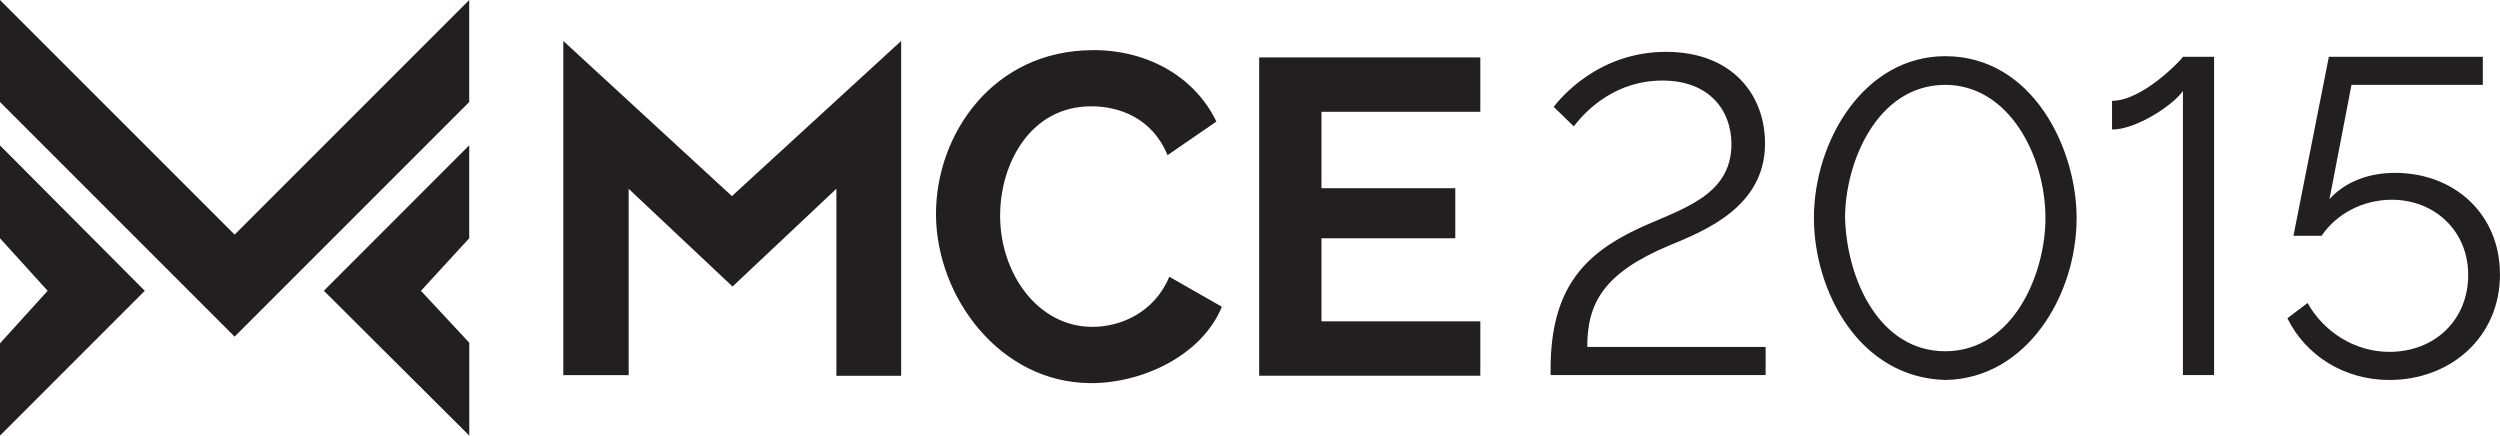 <svg xmlns="http://www.w3.org/2000/svg" width="344.348" height="60" viewBox="-194.348 10 344.348 60" enable-background="new -194.348 10 344.348 60"><path d="M-194.348 24.053l32.314 32.314 32.315-32.314V10l-32.31 32.314L-194.35 10v7.07zm6.564 26.003l-6.564 7.237V70l19.944-19.944-19.944-20.028v12.79zm51.417 0l6.648-7.237v-12.8l-20.02 20.03L-129.71 70V57.21zm57.223 11.613V36L-93.45 49.467l-14.306-13.464V61.67h-9.004V15.637l23.226 21.374 23.31-21.37v46.12h-8.92v-.083zM-43.8 16.9c7.993 0 14.22 4.04 16.998 9.846l-6.732 4.628c-2.104-5.133-6.648-6.732-10.52-6.732-8.33 0-12.538 7.826-12.538 15.063 0 7.994 5.217 15.316 12.707 15.316 3.87 0 8.5-1.93 10.603-6.9l7.237 4.13c-2.777 6.73-10.94 10.52-18.008 10.52-12.54 0-21.374-11.863-21.374-23.31 0-11.022 7.91-22.55 21.626-22.55zM9.55 54.264v7.49h-30.46V17.91H9.55v7.49h-21.878v10.52h18.43v6.9h-18.43v11.444h21.88zm9.68 7.405v-.85c0-10.858 4.46-15.738 11.95-19.27 5.72-2.696 12.958-4.38 12.958-11.7 0-4.63-3.03-8.753-9.51-8.753-6.31 0-10.35 3.87-12.2 6.31l-2.778-2.69c.926-1.178 6.143-7.574 15.484-7.574 9.088 0 13.633 5.89 13.633 12.623 0 8.752-8.33 12.034-13.212 14.053-9.004 3.786-11.276 7.91-11.276 13.97h24.57v3.87H19.23zm36.267-21.63c0-10.61 6.9-22.3 18.093-22.3 12.035 0 18.094 12.7 18.094 22.3 0 10.68-6.9 22.13-18.093 22.3C61.64 62 55.5 49.97 55.5 40.04zM73.59 58.38c9.34 0 13.8-10.603 13.8-18.345 0-8.583-5.048-18.345-13.8-18.345-9.34 0-13.8 10.603-13.8 18.345.252 8.586 4.796 18.347 13.8 18.347zm37.027 3.282h-4.292V22.54c-1.346 1.934-6.396 5.3-9.762 5.3v-3.954c4.292 0 9.677-5.806 9.762-6.06h4.292V61.67zM150 47.78c0 8.668-6.816 14.558-15.23 14.558-6.228 0-11.53-3.365-14.054-8.5l2.777-2.102c2.272 4.038 6.564 6.73 11.276 6.73 6.14 0 10.85-4.29 10.85-10.602 0-6.06-4.63-10.35-10.52-10.35-3.79 0-7.49 1.766-9.68 4.964h-3.87c.42-2.104 4.88-24.656 4.88-24.656h21.206v3.87h-18.09l-3.03 15.737c2.104-2.36 5.386-3.62 9.004-3.62 8.247 0 14.474 5.72 14.474 13.97z" fill="#231F20"/></svg>
